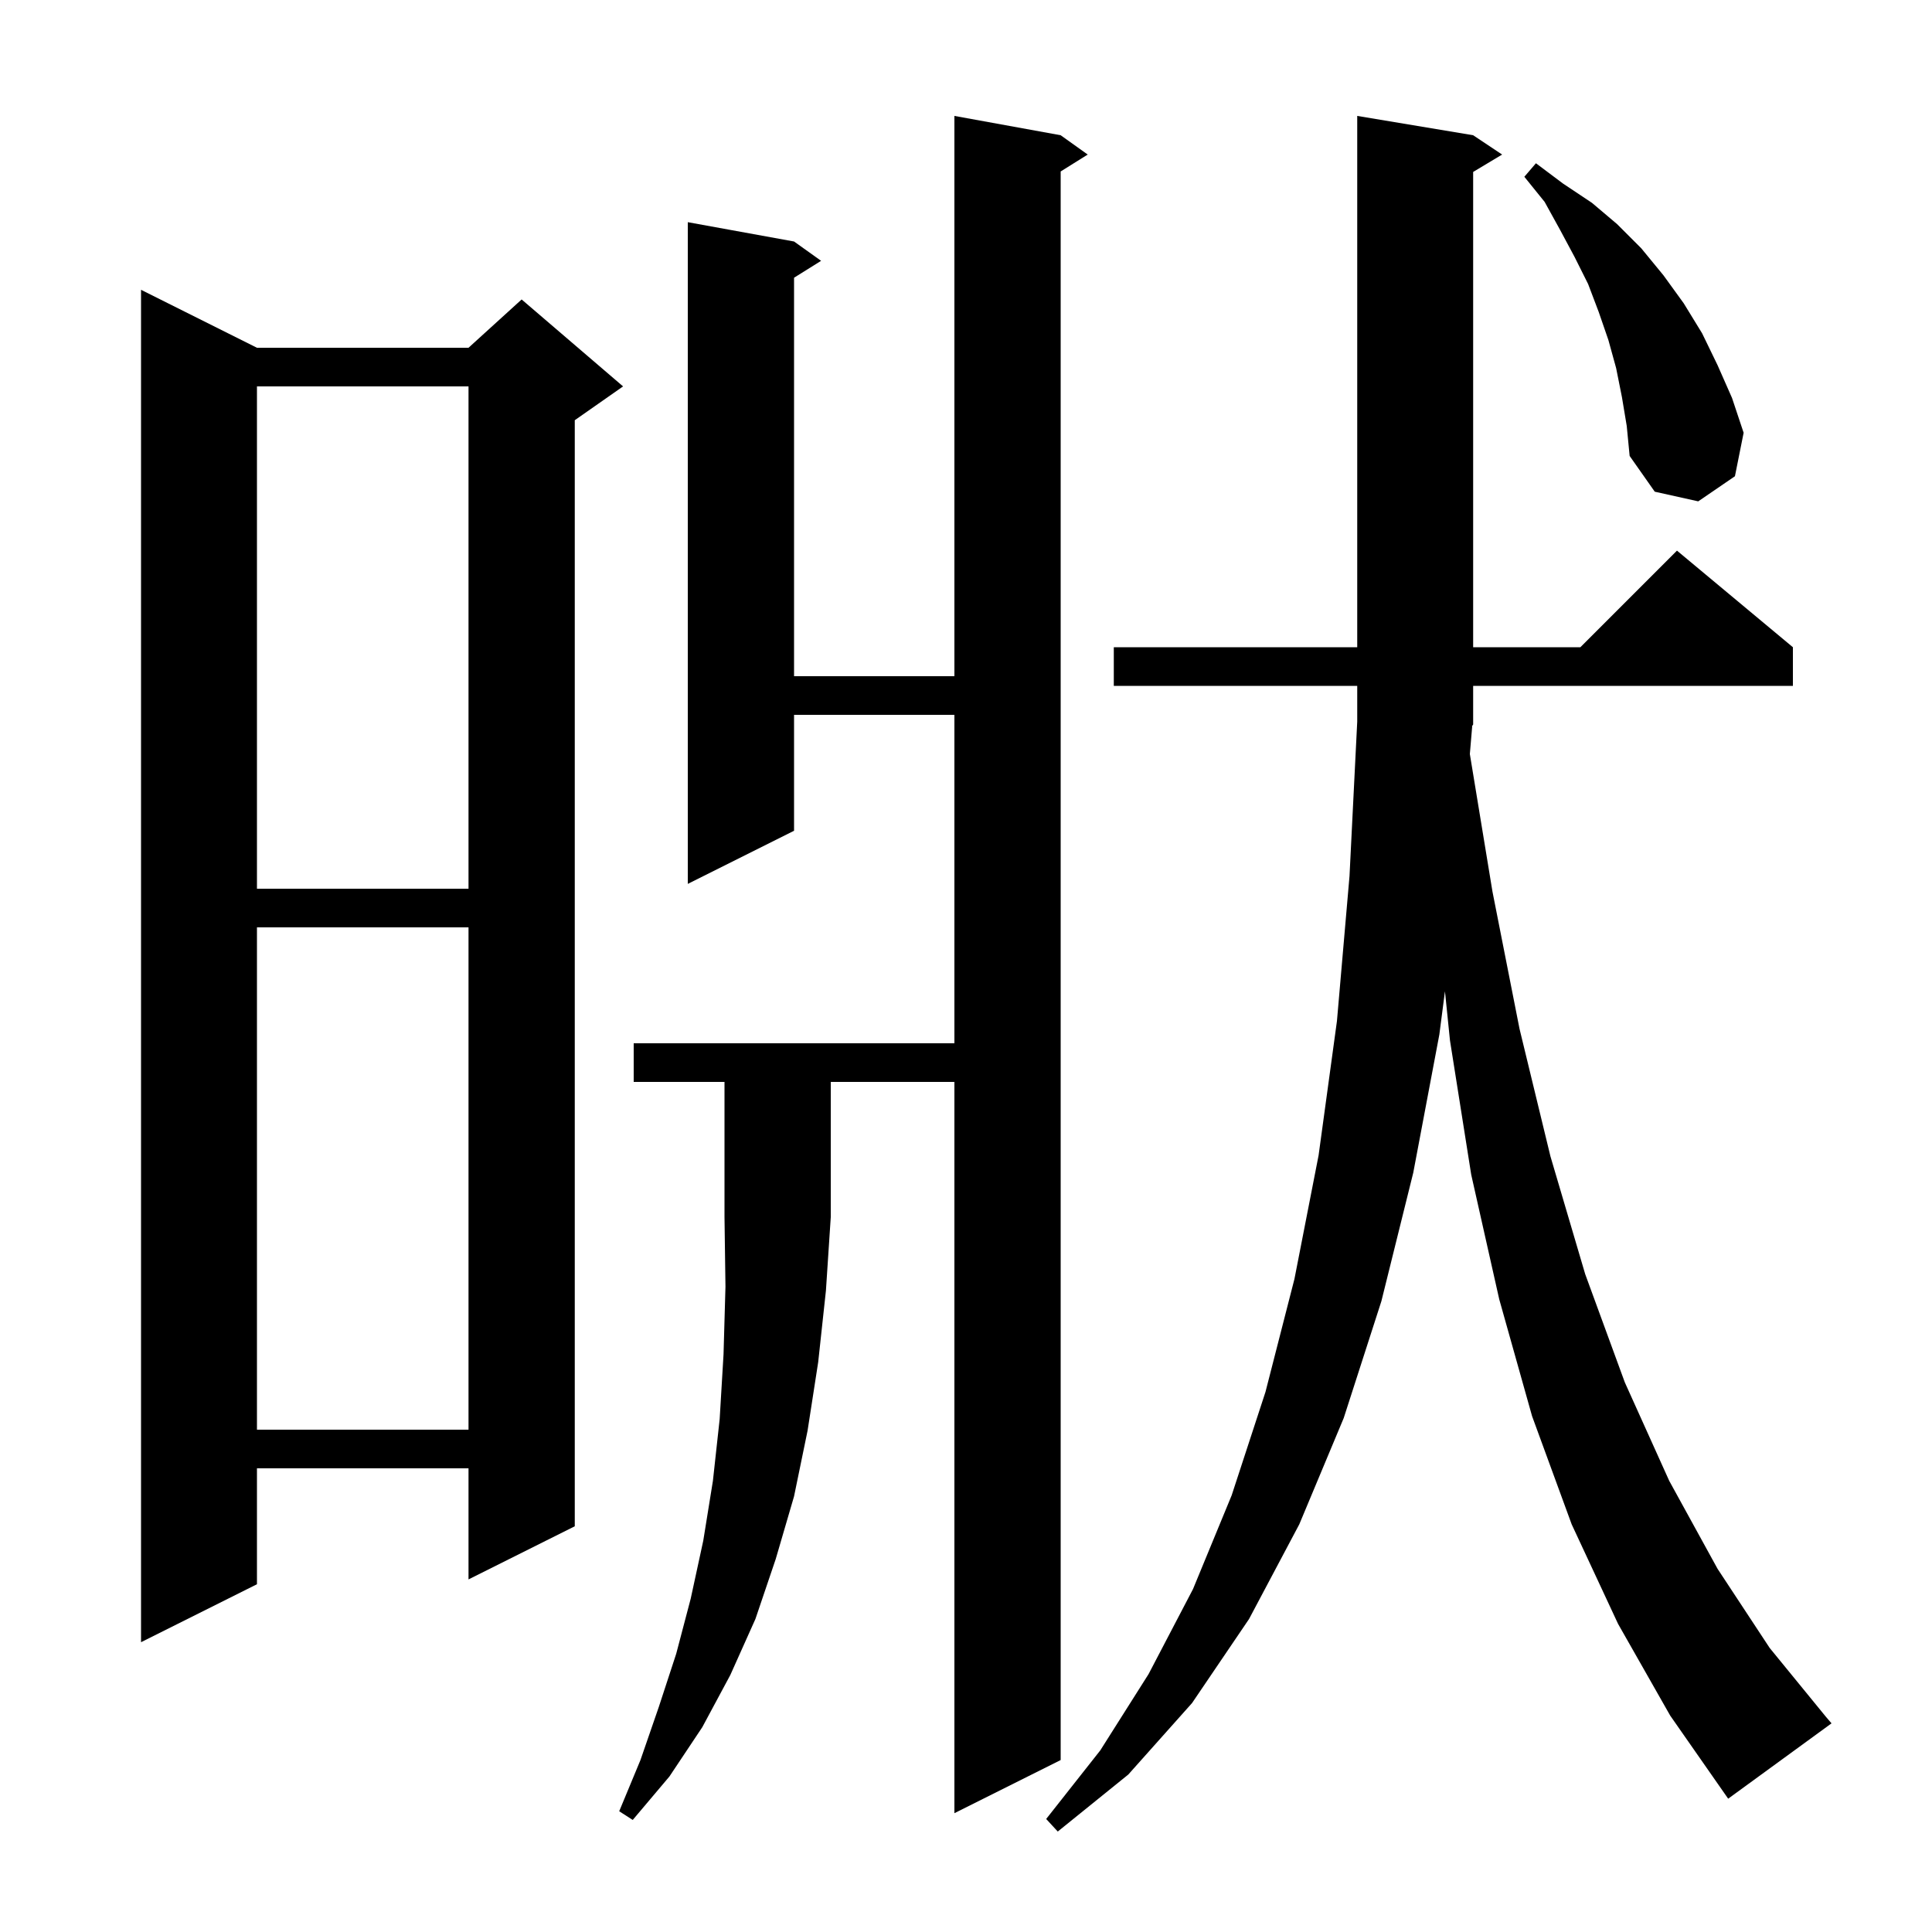 <svg xmlns="http://www.w3.org/2000/svg" xmlns:xlink="http://www.w3.org/1999/xlink" version="1.1" baseProfile="full" viewBox="0 0 200 200" width="200" height="200">
<g fill="black">
<path d="M 152.4 75.2 L 152.158 78.058 L 154.5 92.3 L 157.3 106.5 L 160.5 119.7 L 164.1 131.9 L 168.2 143.1 L 172.8 153.3 L 177.8 162.4 L 183.2 170.6 L 189.0 177.7 L 189.6 178.4 L 178.9 186.2 L 172.9 177.6 L 167.5 168.1 L 162.7 157.8 L 158.6 146.6 L 155.2 134.5 L 152.3 121.6 L 150.1 107.7 L 149.582 102.621 L 149.0 107.1 L 146.3 121.4 L 143.0 134.7 L 139.1 146.8 L 134.5 157.8 L 129.3 167.6 L 123.4 176.3 L 116.8 183.7 L 109.5 189.6 L 108.3 188.3 L 113.9 181.2 L 118.9 173.3 L 123.5 164.5 L 127.5 154.8 L 131.0 144.1 L 134.0 132.4 L 136.5 119.6 L 138.4 105.7 L 139.7 90.7 L 140.5 74.7 L 140.5 71.0 L 115.3 71.0 L 115.3 67.0 L 140.5 67.0 L 140.5 12.0 L 152.5 14.0 L 155.5 16.0 L 152.5 17.8 L 152.5 67.0 L 163.6 67.0 L 173.6 57.0 L 185.6 67.0 L 185.6 71.0 L 152.5 71.0 L 152.5 75.0 L 152.368 75.199 Z M 65.6 112.0 L 65.6 108.0 L 98.8 108.0 L 98.8 74.0 L 82.2 74.0 L 82.2 86.0 L 71.2 91.5 L 71.2 23.0 L 82.2 25.0 L 85.0 27.0 L 82.2 28.75 L 82.2 70.0 L 98.8 70.0 L 98.8 12.0 L 109.8 14.0 L 112.6 16.0 L 109.8 17.75 L 109.8 182.2 L 98.8 187.7 L 98.8 112.0 L 86.0 112.0 L 86.0 126.0 L 85.5 133.6 L 84.7 141.0 L 83.6 148.1 L 82.2 154.9 L 80.3 161.4 L 78.2 167.6 L 75.6 173.4 L 72.7 178.8 L 69.3 183.9 L 65.5 188.4 L 64.1 187.5 L 66.3 182.2 L 68.2 176.7 L 70.0 171.2 L 71.5 165.5 L 72.8 159.5 L 73.8 153.3 L 74.5 146.9 L 74.9 140.2 L 75.1 133.2 L 75.0 126.0 L 75.0 112.0 Z M 26.6 36.0 L 48.5 36.0 L 54.0 31.0 L 64.5 40.0 L 59.5 43.5 L 59.5 158.0 L 48.5 163.5 L 48.5 152.0 L 26.6 152.0 L 26.6 164.0 L 14.6 170.0 L 14.6 30.0 Z M 26.6 96.0 L 26.6 148.0 L 48.5 148.0 L 48.5 96.0 Z M 26.6 40.0 L 26.6 92.0 L 48.5 92.0 L 48.5 40.0 Z M 167.9 41.1 L 167.3 38.1 L 166.5 35.2 L 165.5 32.3 L 164.4 29.4 L 163.0 26.6 L 161.5 23.8 L 159.9 20.9 L 157.8 18.3 L 159.0 16.9 L 161.8 19.0 L 164.8 21.0 L 167.4 23.2 L 169.9 25.7 L 172.2 28.5 L 174.3 31.4 L 176.2 34.5 L 177.8 37.8 L 179.3 41.2 L 180.5 44.8 L 179.6 49.3 L 175.8 51.9 L 171.3 50.9 L 168.7 47.2 L 168.4 44.1 Z " />
</g>
</svg>
